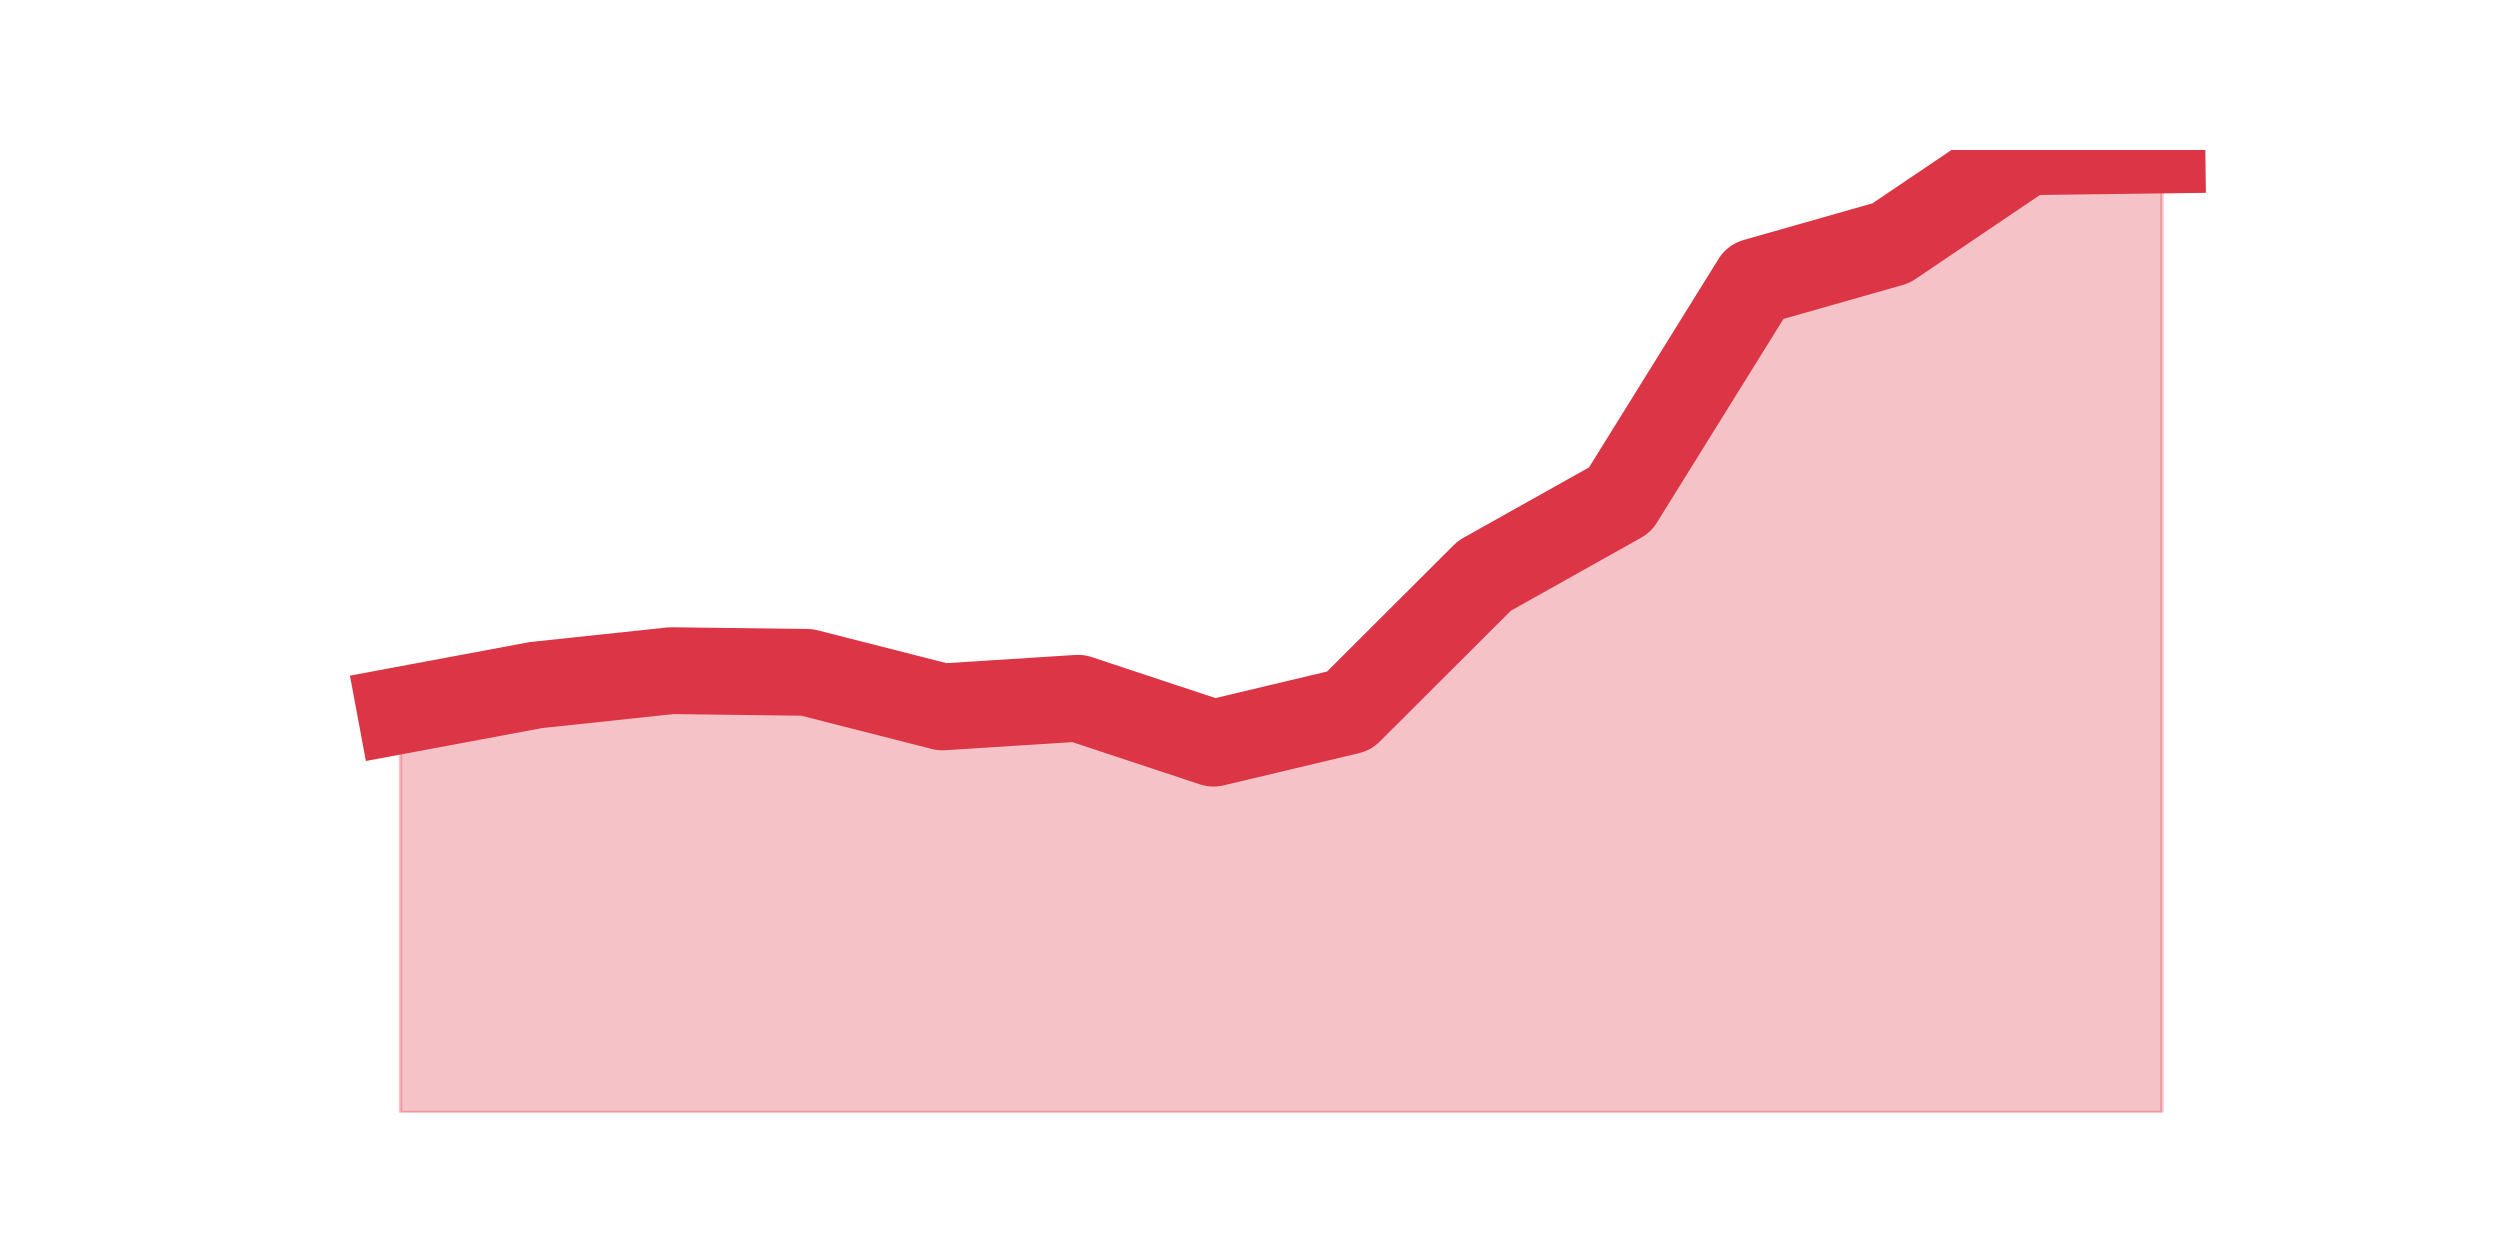 <?xml version="1.0" encoding="utf-8" standalone="no"?>
<!DOCTYPE svg PUBLIC "-//W3C//DTD SVG 1.1//EN"
  "http://www.w3.org/Graphics/SVG/1.1/DTD/svg11.dtd">
<svg height="360pt" version="1.1" viewBox="0 0 720 360" width="720pt" xmlns="http://www.w3.org/2000/svg" xmlns:xlink="http://www.w3.org/1999/xlink">
 <defs>
  <style type="text/css">*{stroke-linecap:butt;stroke-linejoin:round;}</style>
 </defs>
 <g id="figure_1">
  <g id="patch_1">
   <path d="M 0 360 
L 720 360 
L 720 0 
L 0 0 
z
" style="fill:none;"/>
  </g>
  <g id="axes_1">
   <g id="matplotlib.axis_1"/>
   <g id="matplotlib.axis_2"/>
   <g id="PolyCollection_1">
    <defs>
     <path d="M 115.364 -155.418 
L 115.364 -39.6 
L 154.385 -39.6 
L 193.406 -39.6 
L 232.427 -39.6 
L 271.448 -39.6 
L 310.469 -39.6 
L 349.49 -39.6 
L 388.51 -39.6 
L 427.531 -39.6 
L 466.552 -39.6 
L 505.573 -39.6 
L 544.594 -39.6 
L 583.615 -39.6 
L 622.636 -39.6 
L 622.636 -316.8 
L 622.636 -316.8 
L 583.615 -316.303 
L 544.594 -289.958 
L 505.573 -278.857 
L 466.552 -216.06 
L 427.531 -194.189 
L 388.51 -155.252 
L 349.49 -145.973 
L 310.469 -158.897 
L 271.448 -156.412 
L 232.427 -166.353 
L 193.406 -166.85 
L 154.385 -162.708 
L 115.364 -155.418 
z
" id="mf702d9d9c9" style="stroke:#dc3545;stroke-opacity:0.3;"/>
    </defs>
    <g clip-path="url(#pdea08a74a5)">
     <use style="fill:#dc3545;fill-opacity:0.3;stroke:#dc3545;stroke-opacity:0.3;" x="0" xlink:href="#mf702d9d9c9" y="360"/>
    </g>
   </g>
   <g id="line2d_1">
    <path clip-path="url(#pdea08a74a5)" d="M 115.364 204.582 
L 154.385 197.292 
L 193.406 193.15 
L 232.427 193.647 
L 271.448 203.588 
L 310.469 201.103 
L 349.49 214.027 
L 388.51 204.748 
L 427.531 165.811 
L 466.552 143.94 
L 505.573 81.143 
L 544.594 70.042 
L 583.615 43.697 
L 622.636 43.2 
" style="fill:none;stroke:#dc3545;stroke-linecap:square;stroke-width:25;"/>
   </g>
  </g>
 </g>
 <defs>
  <clipPath id="pdea08a74a5">
   <rect height="277.2" width="558" x="90" y="43.2"/>
  </clipPath>
 </defs>
</svg>

